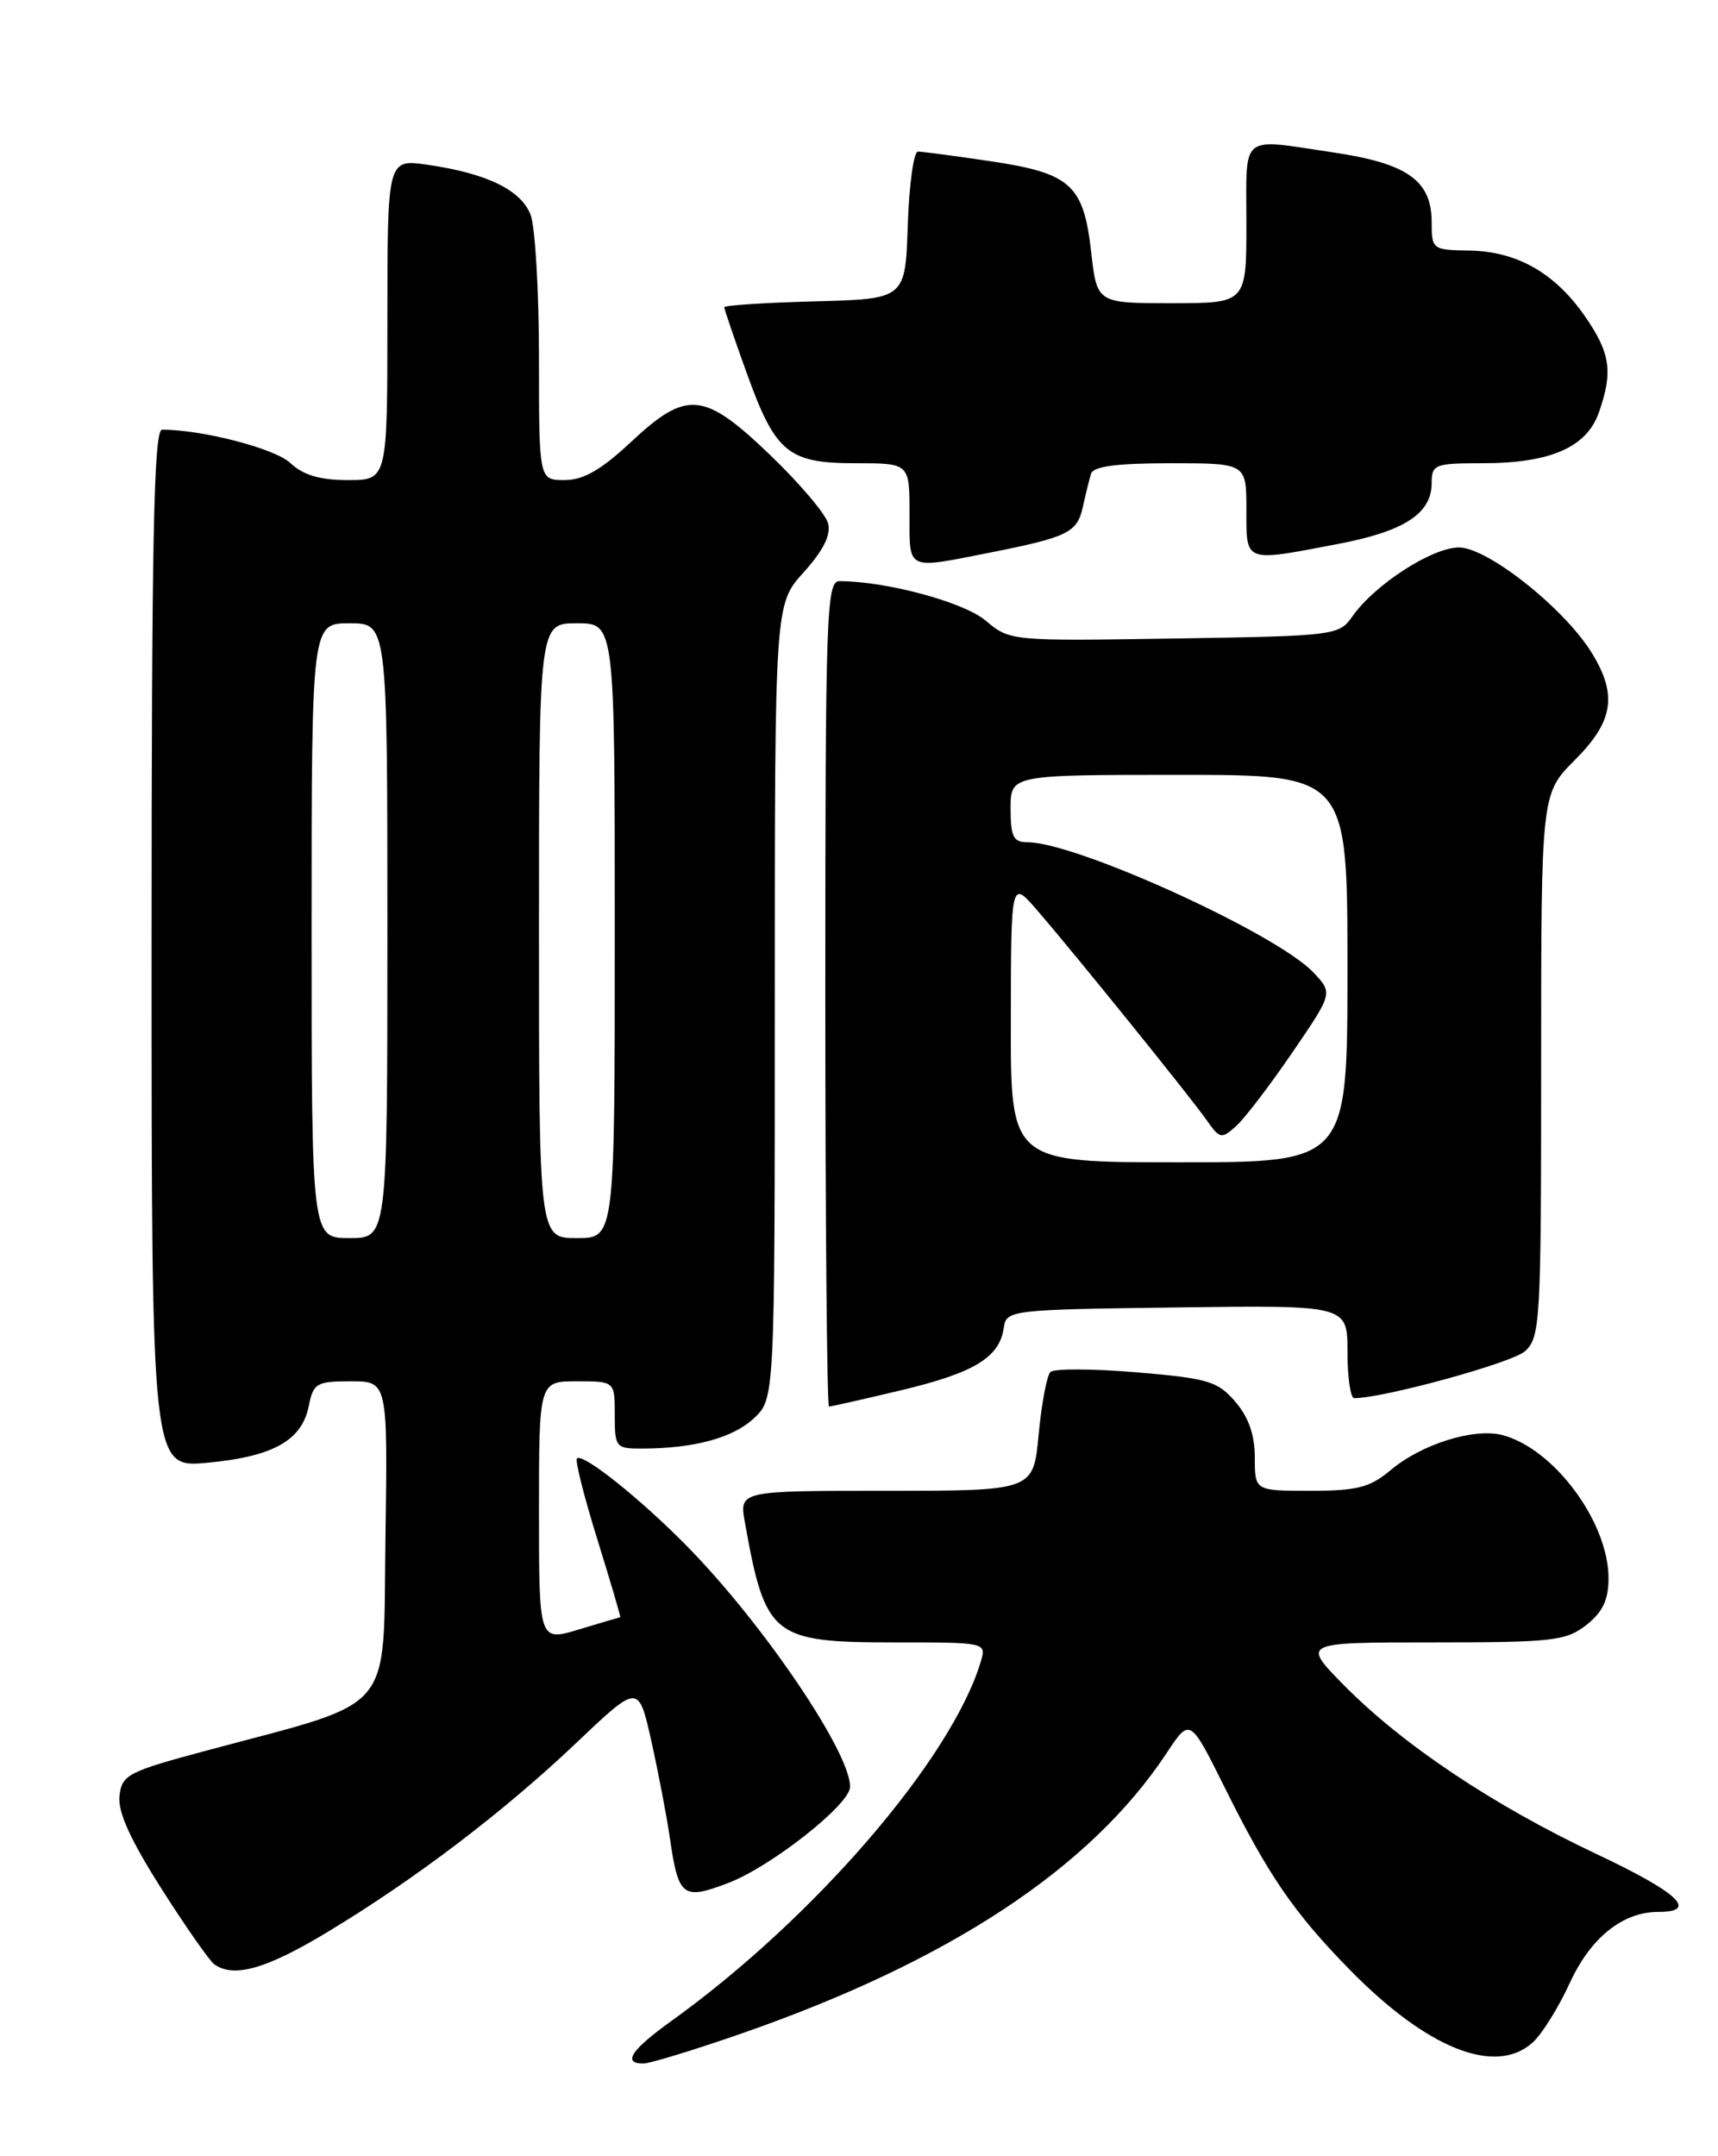 <?xml version="1.0" encoding="UTF-8" standalone="no"?>
<!DOCTYPE svg PUBLIC "-//W3C//DTD SVG 1.1//EN" "http://www.w3.org/Graphics/SVG/1.1/DTD/svg11.dtd" >
<svg xmlns="http://www.w3.org/2000/svg" xmlns:xlink="http://www.w3.org/1999/xlink" version="1.1" viewBox="0 0 204 256">
 <g >
 <path fill="currentColor"
d=" M 88.07 241.43 C 112.77 232.83 129.48 221.81 138.51 208.17 C 141.30 203.94 141.30 203.94 145.42 212.22 C 150.59 222.64 153.66 227.12 160.26 233.85 C 169.47 243.26 177.59 246.49 182.00 242.50 C 183.10 241.51 185.08 238.32 186.41 235.42 C 188.86 230.07 192.68 227.00 196.89 227.00 C 201.74 227.00 199.31 224.72 189.58 220.13 C 177.30 214.34 166.49 207.11 159.54 200.04 C 154.58 195.00 154.58 195.00 170.15 195.00 C 184.40 195.00 185.96 194.82 188.37 192.93 C 190.31 191.40 191.00 189.94 191.00 187.39 C 191.00 180.69 184.46 171.91 178.33 170.37 C 174.97 169.53 168.77 171.48 165.15 174.53 C 162.67 176.61 161.17 177.00 155.61 177.00 C 149.00 177.00 149.00 177.00 149.00 173.06 C 149.00 170.37 148.26 168.25 146.68 166.42 C 144.59 163.99 143.45 163.65 134.93 162.93 C 129.74 162.50 125.15 162.48 124.73 162.89 C 124.31 163.30 123.68 166.65 123.33 170.32 C 122.71 177.00 122.71 177.00 105.24 177.00 C 87.78 177.00 87.78 177.00 88.45 180.75 C 90.89 194.36 91.69 195.00 106.29 195.00 C 117.07 195.00 117.13 195.01 116.47 197.25 C 113.05 208.75 96.70 227.76 79.72 239.95 C 74.93 243.39 73.87 245.00 76.40 245.00 C 77.17 245.00 82.42 243.39 88.07 241.43 Z  M 38.87 229.40 C 49.33 223.09 59.83 215.11 68.52 206.85 C 75.82 199.92 75.82 199.92 77.34 206.71 C 78.17 210.44 79.15 215.56 79.52 218.08 C 80.55 225.25 81.04 225.64 86.51 223.55 C 91.53 221.63 100.80 214.34 100.93 212.22 C 101.15 208.32 90.66 192.80 81.53 183.53 C 75.98 177.89 69.19 172.48 68.51 173.16 C 68.27 173.40 69.36 177.73 70.94 182.80 C 72.51 187.86 73.73 192.00 73.65 192.01 C 73.57 192.02 71.36 192.67 68.75 193.46 C 64.00 194.90 64.00 194.90 64.00 179.45 C 64.00 164.00 64.00 164.00 68.50 164.00 C 73.00 164.00 73.00 164.00 73.00 168.00 C 73.00 171.85 73.12 172.00 76.25 171.99 C 82.42 171.97 87.00 170.73 89.49 168.42 C 92.00 166.10 92.00 166.10 92.00 118.92 C 92.00 71.74 92.00 71.74 95.43 67.95 C 97.76 65.36 98.69 63.51 98.33 62.14 C 98.04 61.03 94.96 57.40 91.49 54.06 C 83.56 46.45 81.56 46.27 74.90 52.50 C 71.38 55.79 69.27 57.00 67.04 57.00 C 64.00 57.00 64.00 57.00 64.00 42.57 C 64.00 34.63 63.55 26.95 63.01 25.52 C 61.88 22.56 57.81 20.58 50.75 19.56 C 46.00 18.88 46.00 18.88 46.00 37.94 C 46.00 57.00 46.00 57.00 41.31 57.00 C 37.98 57.00 36.00 56.41 34.47 54.97 C 32.64 53.25 24.10 51.03 19.25 51.01 C 18.26 51.00 18.00 63.99 18.00 112.64 C 18.00 174.29 18.00 174.29 24.64 173.67 C 32.43 172.94 35.84 171.03 36.66 166.95 C 37.21 164.22 37.58 164.00 41.65 164.00 C 46.04 164.00 46.04 164.00 45.77 182.68 C 45.46 203.85 47.24 201.75 24.54 207.84 C 15.17 210.35 14.48 210.71 14.19 213.22 C 13.97 215.11 15.46 218.40 19.15 224.21 C 22.05 228.77 24.89 232.83 25.46 233.23 C 27.78 234.87 31.63 233.77 38.87 229.40 Z  M 107.06 165.05 C 115.71 162.98 118.69 161.16 119.19 157.65 C 119.49 155.54 119.90 155.49 139.75 155.23 C 160.00 154.96 160.00 154.96 160.00 160.48 C 160.00 163.52 160.36 166.00 160.80 166.00 C 164.30 166.00 179.56 161.81 181.08 160.43 C 182.90 158.78 183.00 156.96 183.00 126.46 C 183.00 94.24 183.00 94.24 187.00 90.24 C 191.60 85.64 192.09 82.50 188.99 77.48 C 185.72 72.20 176.64 65.00 173.24 65.00 C 170.05 65.00 163.23 69.41 160.59 73.18 C 159.00 75.45 158.57 75.51 139.45 75.81 C 119.99 76.12 119.92 76.11 117.02 73.67 C 114.42 71.48 105.21 69.00 99.67 69.00 C 98.13 69.00 98.00 72.92 98.00 118.00 C 98.00 144.95 98.20 167.00 98.44 167.00 C 98.68 167.00 102.56 166.12 107.06 165.05 Z  M 117.50 65.62 C 126.83 63.77 127.92 63.24 128.59 60.14 C 128.91 58.69 129.34 56.94 129.55 56.25 C 129.82 55.37 132.62 55.00 138.97 55.00 C 148.00 55.00 148.00 55.00 148.00 60.50 C 148.00 66.86 147.65 66.73 158.80 64.60 C 166.76 63.09 170.00 60.98 170.00 57.35 C 170.00 55.14 170.37 55.00 176.03 55.00 C 184.09 55.00 188.42 53.11 189.86 48.96 C 191.55 44.13 191.23 41.92 188.20 37.55 C 184.65 32.42 180.12 29.84 174.50 29.75 C 170.09 29.68 170.00 29.62 170.00 26.38 C 170.00 21.45 167.14 19.41 158.39 18.11 C 147.09 16.43 148.00 15.69 148.00 26.50 C 148.00 36.00 148.00 36.00 139.13 36.00 C 130.26 36.00 130.26 36.00 129.57 29.94 C 128.67 21.93 127.15 20.56 117.60 19.14 C 113.38 18.51 109.50 18.00 109.00 18.00 C 108.49 18.00 107.95 21.94 107.79 26.75 C 107.50 35.50 107.50 35.50 96.75 35.78 C 90.84 35.94 86.00 36.25 86.00 36.48 C 86.00 36.70 87.18 40.17 88.63 44.19 C 92.07 53.77 93.55 55.00 101.61 55.00 C 108.00 55.00 108.00 55.00 108.00 61.00 C 108.00 67.82 107.52 67.59 117.50 65.62 Z  M 37.00 110.50 C 37.00 74.00 37.00 74.00 41.50 74.00 C 46.00 74.00 46.00 74.00 46.00 110.50 C 46.00 147.00 46.00 147.00 41.50 147.00 C 37.00 147.00 37.00 147.00 37.00 110.50 Z  M 64.00 110.50 C 64.00 74.00 64.00 74.00 68.50 74.00 C 73.00 74.00 73.00 74.00 73.00 110.50 C 73.00 147.00 73.00 147.00 68.50 147.00 C 64.00 147.00 64.00 147.00 64.00 110.50 Z  M 120.03 121.25 C 120.05 104.50 120.05 104.50 123.09 108.00 C 127.45 113.03 141.36 130.25 143.30 133.02 C 144.84 135.22 145.05 135.26 146.79 133.69 C 147.80 132.78 150.80 128.85 153.45 124.97 C 158.27 117.92 158.27 117.92 155.98 115.48 C 151.64 110.86 127.80 100.00 122.00 100.00 C 120.33 100.00 120.00 99.33 120.00 96.00 C 120.00 92.00 120.00 92.00 140.00 92.00 C 160.00 92.00 160.00 92.00 160.00 115.00 C 160.00 138.00 160.00 138.00 140.00 138.00 C 120.00 138.00 120.00 138.00 120.03 121.25 Z "/>
</g>
</svg>